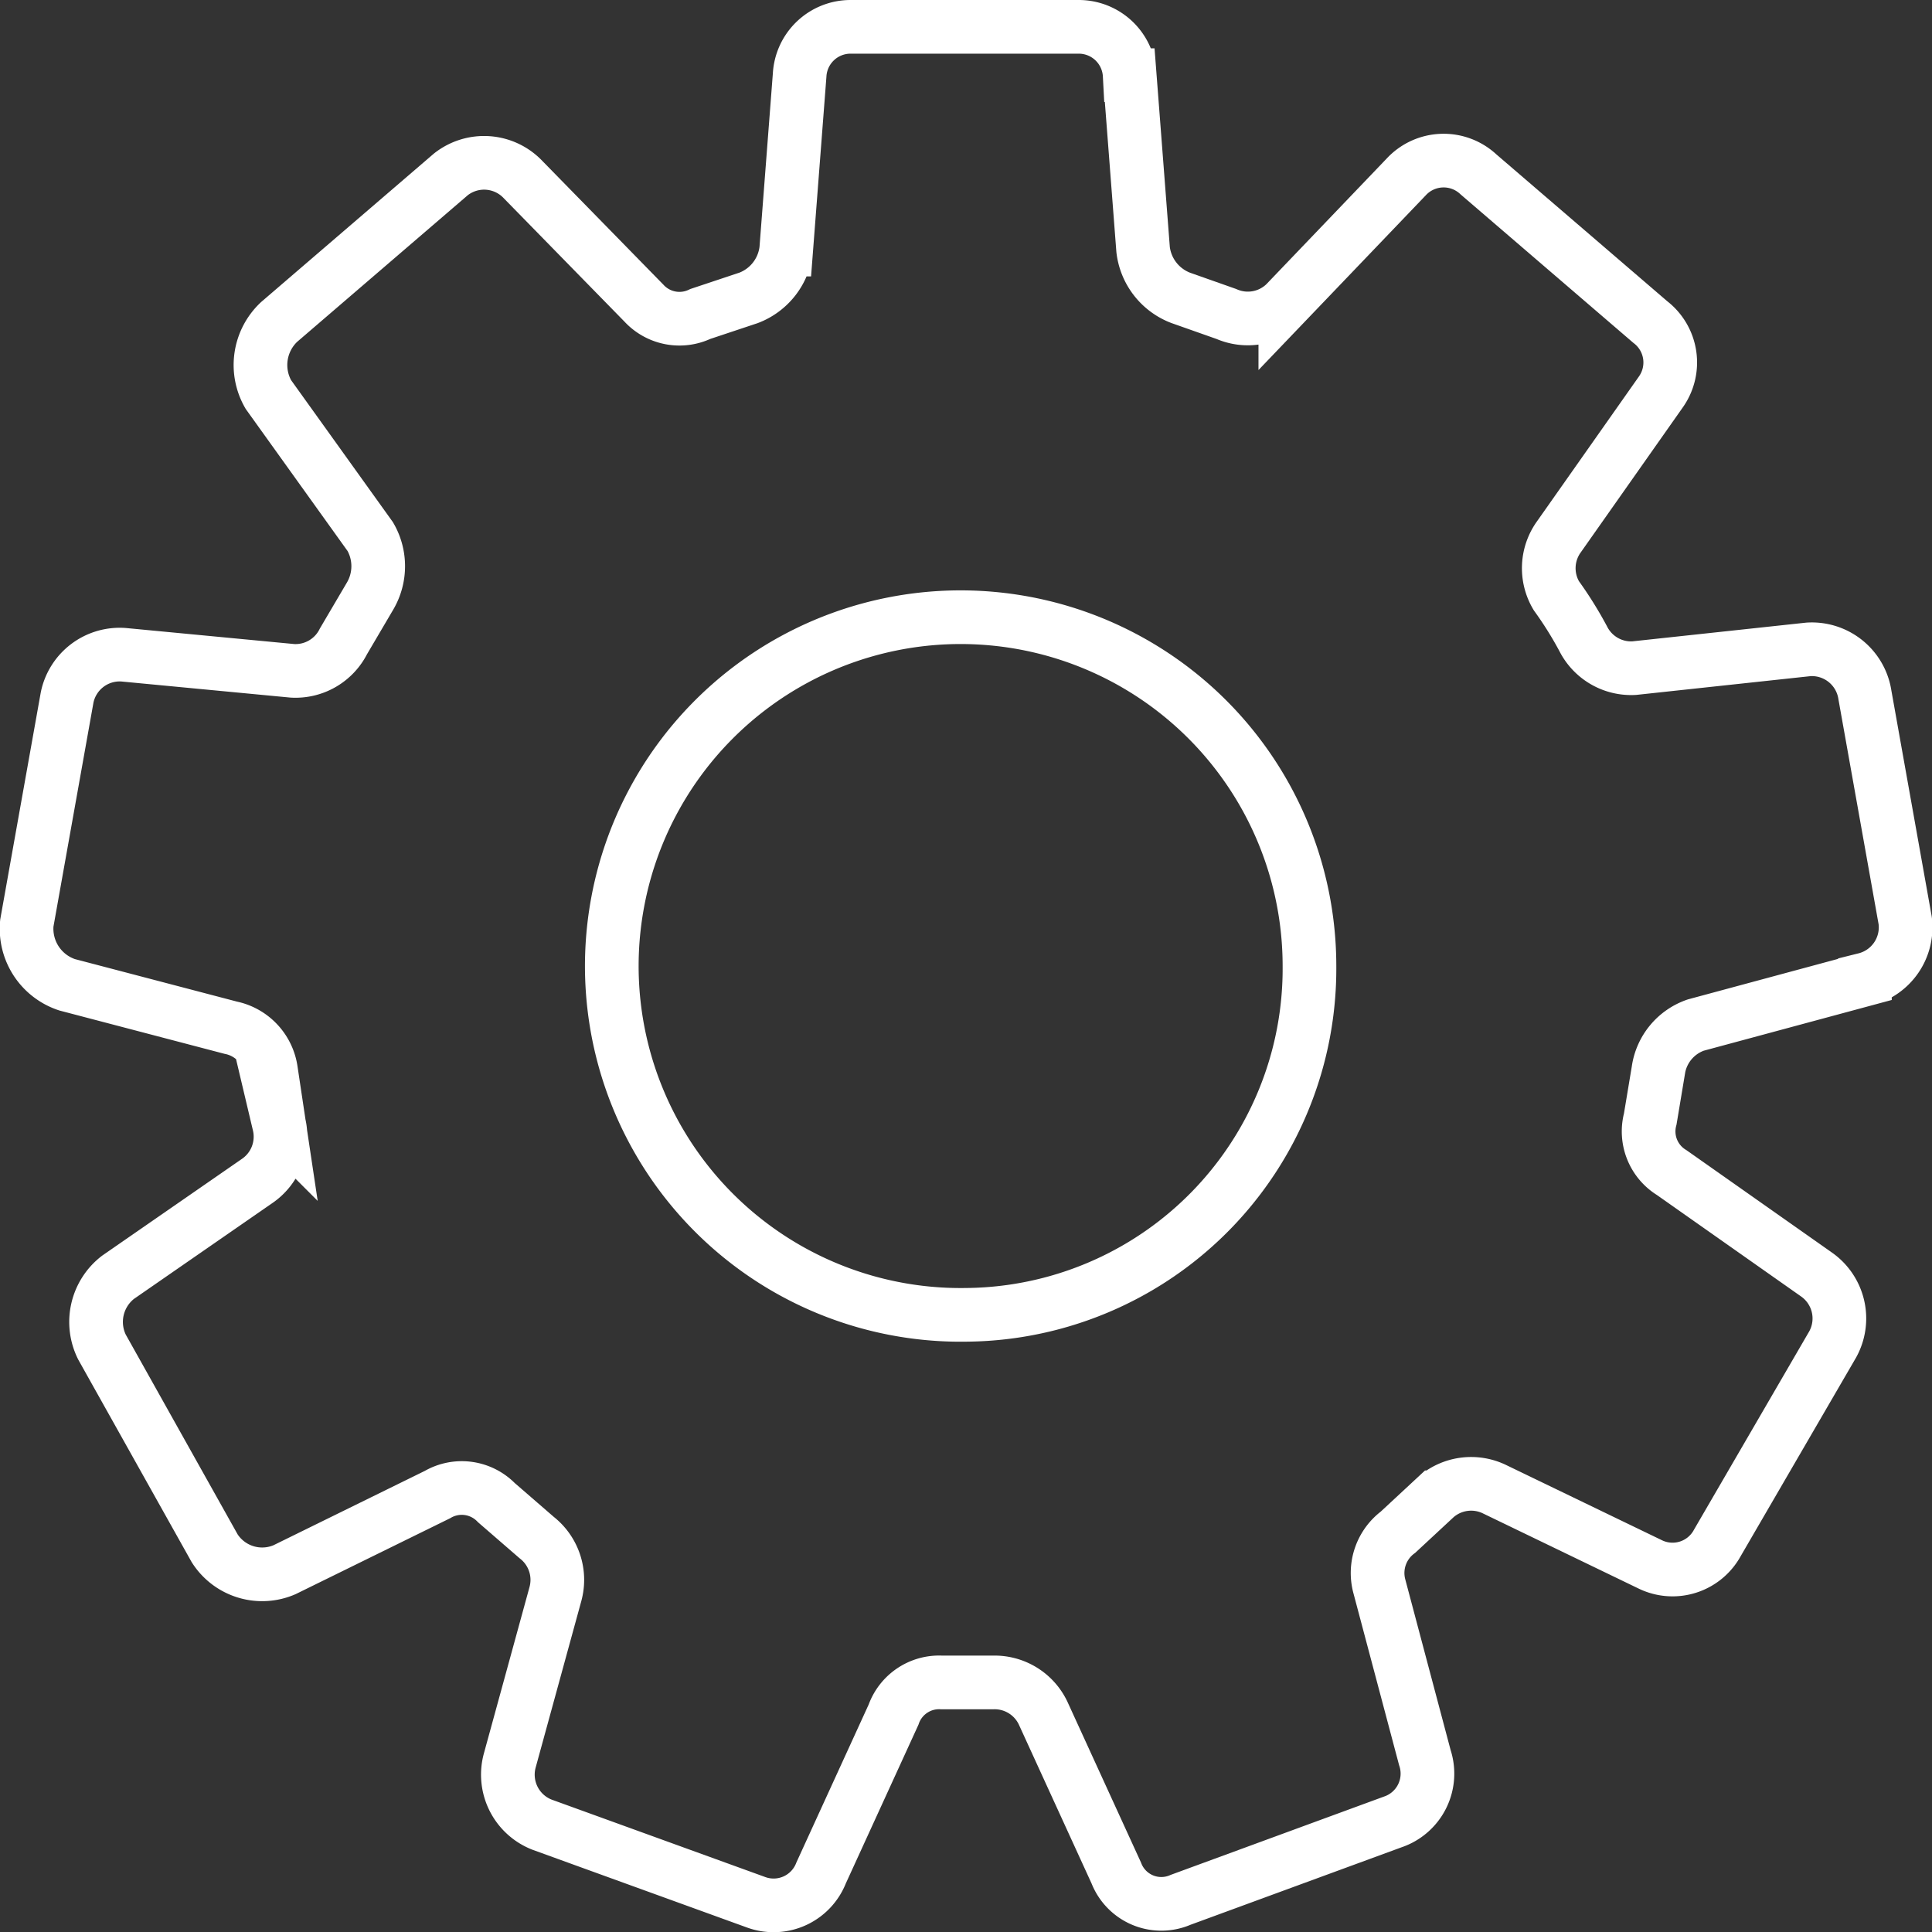 <svg xmlns="http://www.w3.org/2000/svg" viewBox="0 0 72 72"><rect x="0" y="0" width="72" height="72" fill="#333333" stroke="none"/><defs><style>.cls-1{fill:none;stroke:#fff;stroke-miterlimit:10;stroke-width:2px;}</style></defs><title>setup</title><g id="Layer_2" data-name="Layer 2"><g id="Layer_2-2" data-name="Layer 2"><path class="cls-1" d="M69.5,25.9a2,2,0,0,0-2.1-1.7l-6.5.7A2,2,0,0,1,59,23.8a14,14,0,0,0-1-1.6,2,2,0,0,1,.1-2.2l3.8-5.4a1.9,1.9,0,0,0-.4-2.6L55.1,6.5a1.9,1.9,0,0,0-2.7.1l-4.5,4.7a2,2,0,0,1-2.2.4L44,11.1a2.2,2.2,0,0,1-1.4-1.8l-.5-6.5A1.9,1.9,0,0,0,40.2,1H31.7a1.9,1.9,0,0,0-1.9,1.8l-.5,6.5a2.2,2.2,0,0,1-1.4,1.8l-1.8.6a1.8,1.8,0,0,1-2.1-.4L19.5,6.7a2,2,0,0,0-2.7-.2L10.4,12a2.2,2.2,0,0,0-.4,2.7L13.8,20a2.2,2.2,0,0,1,0,2.2l-1,1.7A2,2,0,0,1,10.9,25l-6.3-.6A2,2,0,0,0,2.5,26L1,34.4a2.2,2.2,0,0,0,1.5,2.3l6.1,1.6a1.9,1.9,0,0,1,1.5,1.6l.3,2A2,2,0,0,1,9.6,44L4.4,47.6a2.1,2.1,0,0,0-.6,2.6L8,57.7a2.1,2.1,0,0,0,2.6.8l5.7-2.8a1.8,1.8,0,0,1,2.2.3L20,57.3a2,2,0,0,1,.7,2.1L19,65.6A2,2,0,0,0,20.2,68l8,2.9a1.9,1.9,0,0,0,2.4-1.1l2.7-5.9a1.8,1.8,0,0,1,1.8-1.2H37a2,2,0,0,1,1.9,1.2l2.7,5.9a1.8,1.8,0,0,0,2.4,1l7.9-2.9a1.9,1.9,0,0,0,1.2-2.4l-1.7-6.4a1.9,1.9,0,0,1,.7-2l1.4-1.3a2,2,0,0,1,2.2-.3l5.8,2.8a1.9,1.9,0,0,0,2.5-.8l4.3-7.4a2,2,0,0,0-.6-2.6l-5.4-3.8a1.8,1.8,0,0,1-.8-2l.3-1.8a2.1,2.1,0,0,1,1.4-1.7l6.3-1.7A2,2,0,0,0,71,34.3ZM36,49A13,13,0,1,1,48.8,36,12.9,12.9,0,0,1,36,49Z"/></g></g></svg>